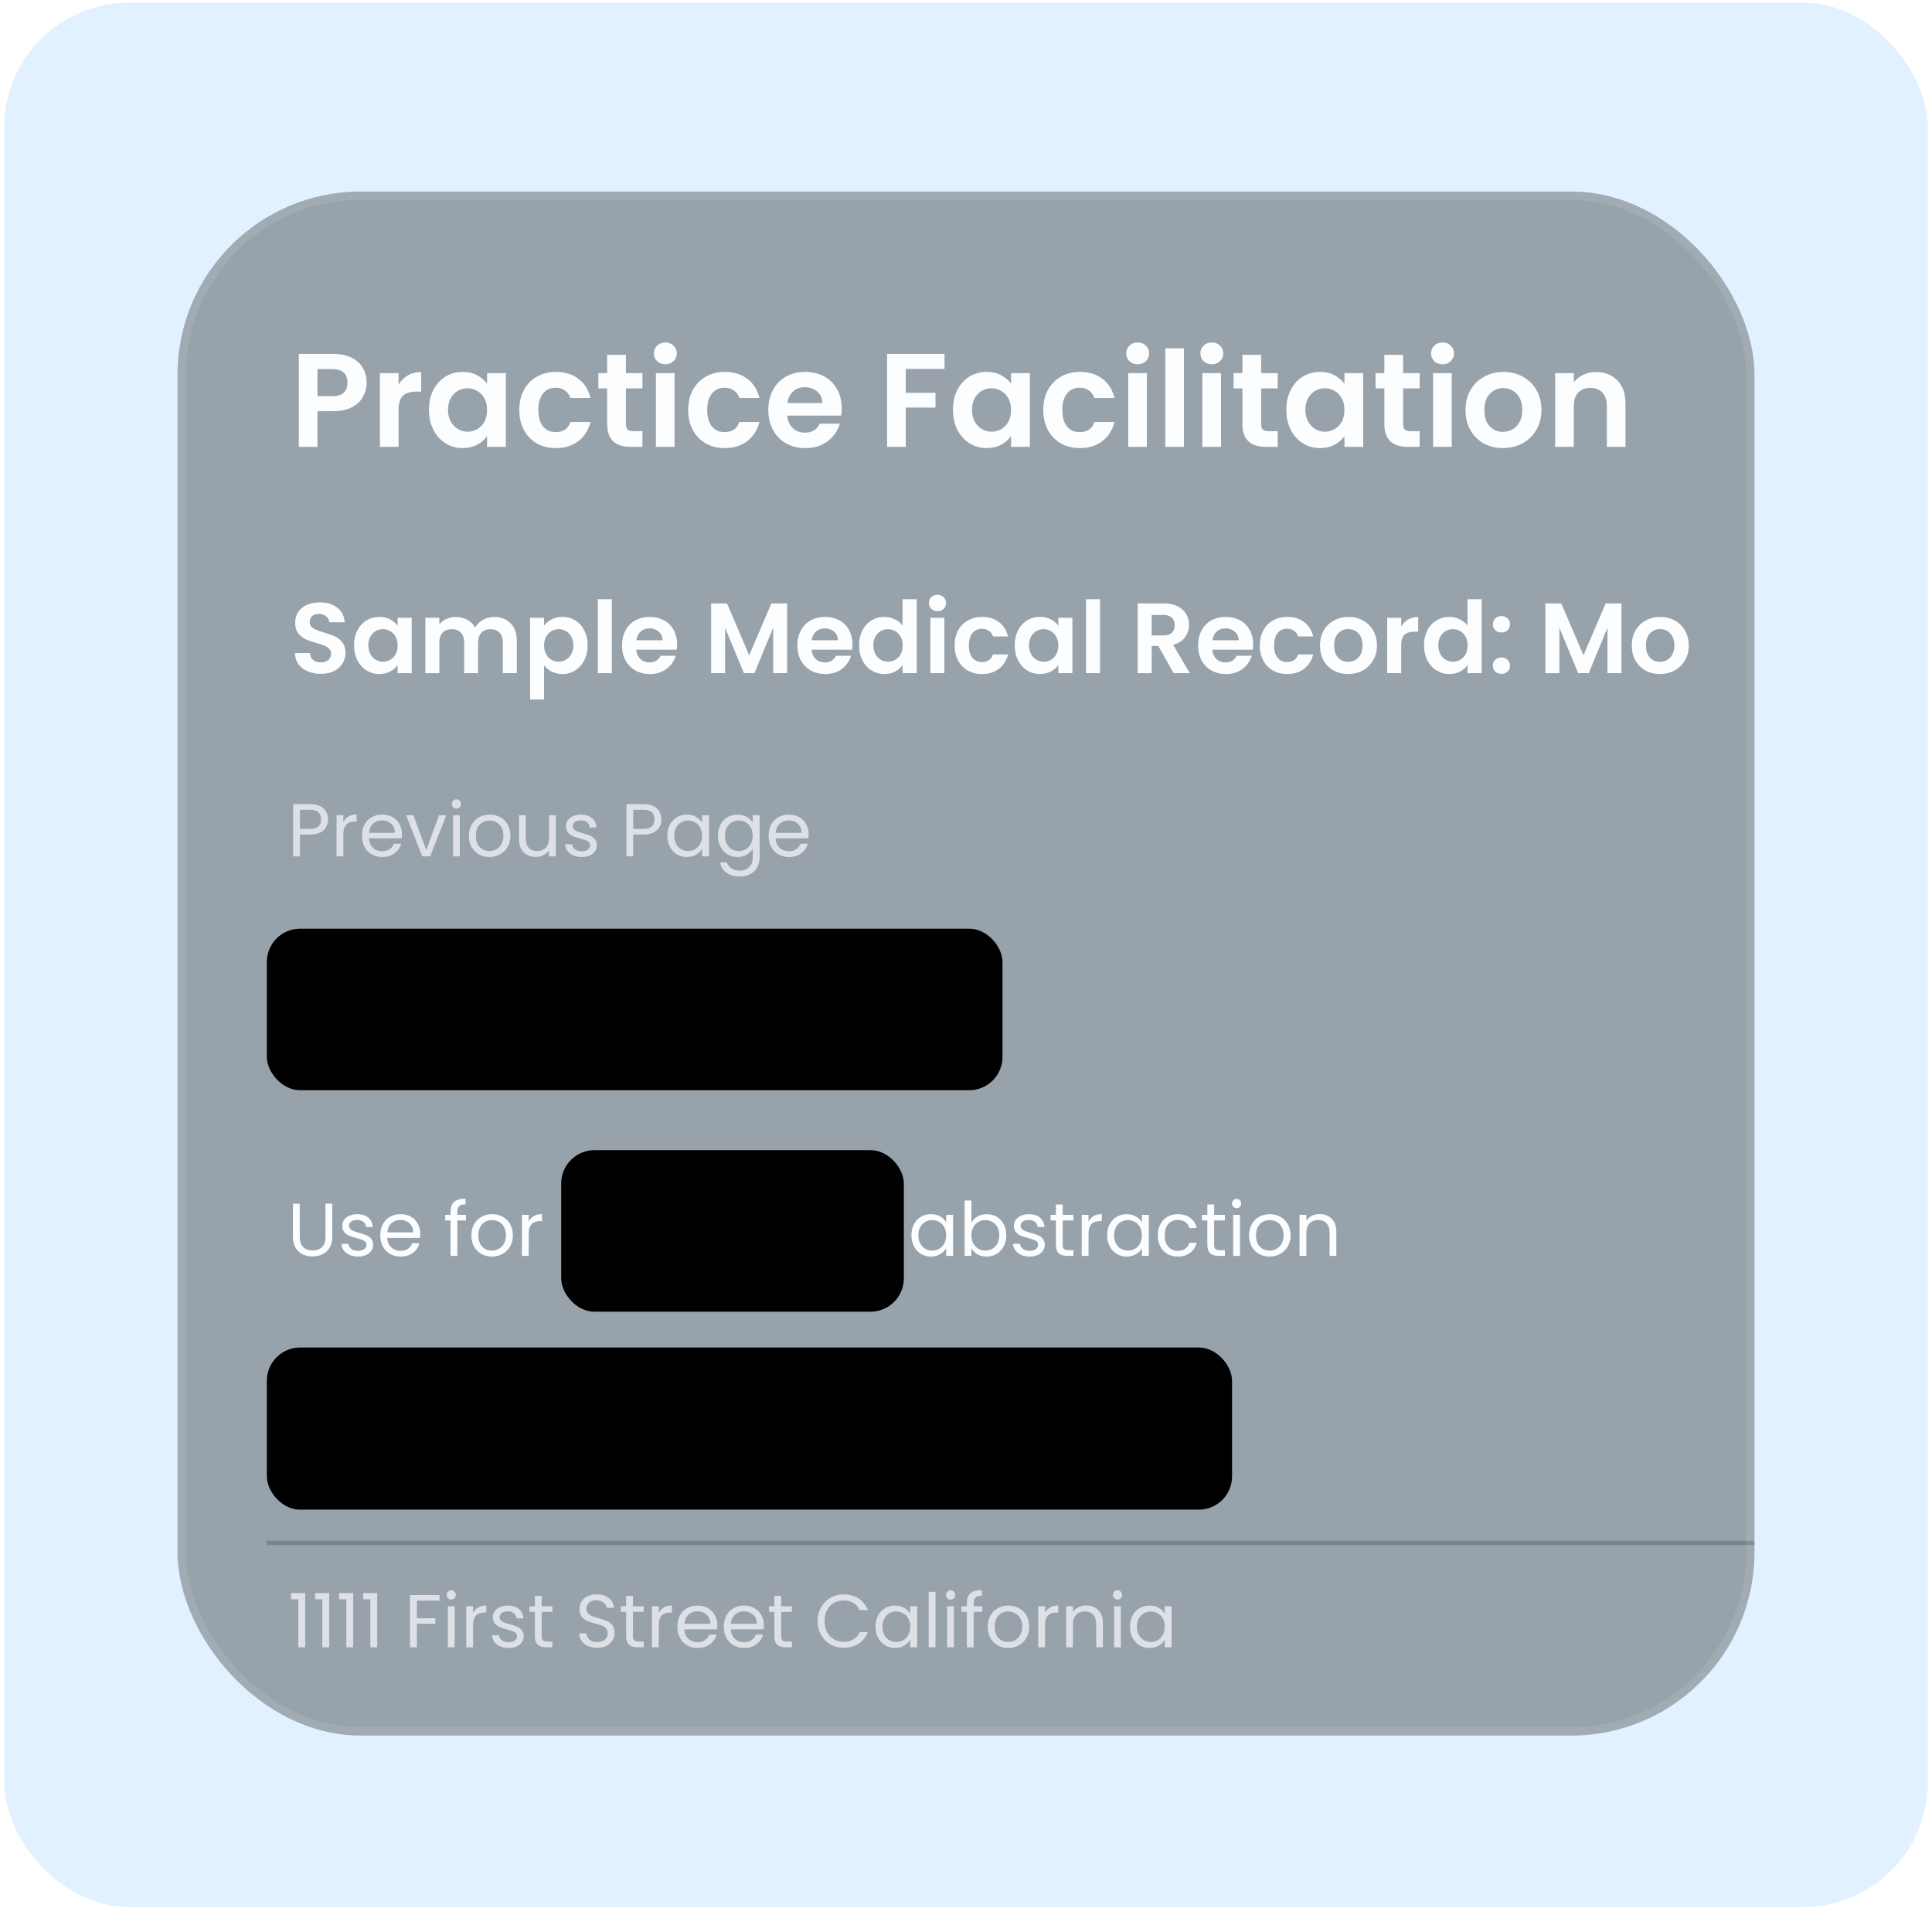 <svg width="232" height="230" viewBox="0 0 232 230" fill="none" xmlns="http://www.w3.org/2000/svg">
<g filter="url(#filter0_b_16479_1604)">
<rect x="0.5" y="0.324" width="231" height="228.682" rx="15" fill="#0389FF" fill-opacity="0.12"/>
<g filter="url(#filter1_b_16479_1604)">
<g clip-path="url(#clip0_16479_1604)">
<rect x="21.32" y="23" width="189.36" height="185.41" rx="22" fill="black" fill-opacity="0.33"/>
<path d="M44.029 45.953C44.029 46.55 43.885 47.11 43.597 47.633C43.32 48.156 42.877 48.577 42.269 48.897C41.672 49.217 40.915 49.377 39.997 49.377H38.125V53.665H35.885V42.497H39.997C40.861 42.497 41.597 42.646 42.205 42.945C42.813 43.244 43.267 43.654 43.565 44.177C43.875 44.7 44.029 45.292 44.029 45.953ZM39.901 47.569C40.52 47.569 40.979 47.43 41.277 47.153C41.576 46.865 41.725 46.465 41.725 45.953C41.725 44.865 41.117 44.321 39.901 44.321H38.125V47.569H39.901ZM47.86 46.177C48.148 45.708 48.521 45.34 48.98 45.073C49.449 44.806 49.982 44.673 50.58 44.673V47.025H49.988C49.284 47.025 48.75 47.19 48.388 47.521C48.036 47.852 47.86 48.428 47.86 49.249V53.665H45.62V44.801H47.86V46.177ZM51.512 49.201C51.512 48.305 51.688 47.51 52.04 46.817C52.403 46.124 52.888 45.59 53.496 45.217C54.115 44.844 54.803 44.657 55.56 44.657C56.222 44.657 56.798 44.79 57.288 45.057C57.79 45.324 58.19 45.66 58.488 46.065V44.801H60.744V53.665H58.488V52.369C58.2 52.785 57.8 53.132 57.288 53.409C56.787 53.676 56.206 53.809 55.544 53.809C54.798 53.809 54.115 53.617 53.496 53.233C52.888 52.849 52.403 52.31 52.04 51.617C51.688 50.913 51.512 50.108 51.512 49.201ZM58.488 49.233C58.488 48.689 58.382 48.225 58.168 47.841C57.955 47.446 57.667 47.148 57.304 46.945C56.942 46.732 56.552 46.625 56.136 46.625C55.72 46.625 55.336 46.726 54.984 46.929C54.632 47.132 54.344 47.43 54.12 47.825C53.907 48.209 53.8 48.668 53.8 49.201C53.8 49.734 53.907 50.204 54.12 50.609C54.344 51.004 54.632 51.308 54.984 51.521C55.347 51.734 55.731 51.841 56.136 51.841C56.552 51.841 56.942 51.74 57.304 51.537C57.667 51.324 57.955 51.025 58.168 50.641C58.382 50.246 58.488 49.777 58.488 49.233ZM62.356 49.233C62.356 48.316 62.543 47.516 62.916 46.833C63.289 46.14 63.807 45.606 64.468 45.233C65.129 44.849 65.887 44.657 66.74 44.657C67.839 44.657 68.746 44.934 69.46 45.489C70.186 46.033 70.671 46.801 70.916 47.793H68.5C68.372 47.409 68.153 47.11 67.844 46.897C67.546 46.673 67.172 46.561 66.724 46.561C66.084 46.561 65.578 46.796 65.204 47.265C64.831 47.724 64.644 48.38 64.644 49.233C64.644 50.076 64.831 50.732 65.204 51.201C65.578 51.66 66.084 51.889 66.724 51.889C67.631 51.889 68.223 51.484 68.5 50.673H70.916C70.671 51.633 70.186 52.396 69.46 52.961C68.735 53.526 67.828 53.809 66.74 53.809C65.887 53.809 65.129 53.622 64.468 53.249C63.807 52.865 63.289 52.332 62.916 51.649C62.543 50.956 62.356 50.15 62.356 49.233ZM75.165 46.641V50.929C75.165 51.228 75.234 51.446 75.373 51.585C75.522 51.713 75.768 51.777 76.109 51.777H77.149V53.665H75.741C73.853 53.665 72.909 52.748 72.909 50.913V46.641H71.853V44.801H72.909V42.609H75.165V44.801H77.149V46.641H75.165ZM79.896 43.745C79.502 43.745 79.171 43.622 78.904 43.377C78.648 43.121 78.52 42.806 78.52 42.433C78.52 42.06 78.648 41.75 78.904 41.505C79.171 41.249 79.502 41.121 79.896 41.121C80.291 41.121 80.616 41.249 80.872 41.505C81.139 41.75 81.272 42.06 81.272 42.433C81.272 42.806 81.139 43.121 80.872 43.377C80.616 43.622 80.291 43.745 79.896 43.745ZM81 44.801V53.665H78.76V44.801H81ZM82.637 49.233C82.637 48.316 82.824 47.516 83.197 46.833C83.571 46.14 84.088 45.606 84.749 45.233C85.411 44.849 86.168 44.657 87.021 44.657C88.12 44.657 89.027 44.934 89.741 45.489C90.467 46.033 90.952 46.801 91.197 47.793H88.781C88.653 47.409 88.435 47.11 88.125 46.897C87.827 46.673 87.453 46.561 87.005 46.561C86.365 46.561 85.859 46.796 85.485 47.265C85.112 47.724 84.925 48.38 84.925 49.233C84.925 50.076 85.112 50.732 85.485 51.201C85.859 51.66 86.365 51.889 87.005 51.889C87.912 51.889 88.504 51.484 88.781 50.673H91.197C90.952 51.633 90.467 52.396 89.741 52.961C89.016 53.526 88.109 53.809 87.021 53.809C86.168 53.809 85.411 53.622 84.749 53.249C84.088 52.865 83.571 52.332 83.197 51.649C82.824 50.956 82.637 50.15 82.637 49.233ZM101.078 49.041C101.078 49.361 101.057 49.649 101.014 49.905H94.534C94.588 50.545 94.812 51.046 95.206 51.409C95.601 51.772 96.086 51.953 96.662 51.953C97.494 51.953 98.086 51.596 98.438 50.881H100.854C100.598 51.734 100.108 52.438 99.382 52.993C98.657 53.537 97.766 53.809 96.71 53.809C95.857 53.809 95.089 53.622 94.406 53.249C93.734 52.865 93.206 52.326 92.822 51.633C92.449 50.94 92.262 50.14 92.262 49.233C92.262 48.316 92.449 47.51 92.822 46.817C93.196 46.124 93.718 45.59 94.39 45.217C95.062 44.844 95.836 44.657 96.71 44.657C97.553 44.657 98.305 44.838 98.966 45.201C99.638 45.564 100.156 46.081 100.518 46.753C100.892 47.414 101.078 48.177 101.078 49.041ZM98.758 48.401C98.748 47.825 98.54 47.366 98.134 47.025C97.729 46.673 97.233 46.497 96.646 46.497C96.092 46.497 95.622 46.668 95.238 47.009C94.865 47.34 94.636 47.804 94.55 48.401H98.758ZM113.422 42.497V44.305H108.766V47.169H112.334V48.945H108.766V53.665H106.526V42.497H113.422ZM114.434 49.201C114.434 48.305 114.61 47.51 114.962 46.817C115.325 46.124 115.81 45.59 116.418 45.217C117.037 44.844 117.725 44.657 118.482 44.657C119.144 44.657 119.72 44.79 120.21 45.057C120.712 45.324 121.112 45.66 121.41 46.065V44.801H123.666V53.665H121.41V52.369C121.122 52.785 120.722 53.132 120.21 53.409C119.709 53.676 119.128 53.809 118.466 53.809C117.72 53.809 117.037 53.617 116.418 53.233C115.81 52.849 115.325 52.31 114.962 51.617C114.61 50.913 114.434 50.108 114.434 49.201ZM121.41 49.233C121.41 48.689 121.304 48.225 121.09 47.841C120.877 47.446 120.589 47.148 120.226 46.945C119.864 46.732 119.474 46.625 119.058 46.625C118.642 46.625 118.258 46.726 117.906 46.929C117.554 47.132 117.266 47.43 117.042 47.825C116.829 48.209 116.722 48.668 116.722 49.201C116.722 49.734 116.829 50.204 117.042 50.609C117.266 51.004 117.554 51.308 117.906 51.521C118.269 51.734 118.653 51.841 119.058 51.841C119.474 51.841 119.864 51.74 120.226 51.537C120.589 51.324 120.877 51.025 121.09 50.641C121.304 50.246 121.41 49.777 121.41 49.233ZM125.278 49.233C125.278 48.316 125.465 47.516 125.838 46.833C126.211 46.14 126.729 45.606 127.39 45.233C128.051 44.849 128.809 44.657 129.662 44.657C130.761 44.657 131.667 44.934 132.382 45.489C133.107 46.033 133.593 46.801 133.838 47.793H131.422C131.294 47.409 131.075 47.11 130.766 46.897C130.467 46.673 130.094 46.561 129.646 46.561C129.006 46.561 128.499 46.796 128.126 47.265C127.753 47.724 127.566 48.38 127.566 49.233C127.566 50.076 127.753 50.732 128.126 51.201C128.499 51.66 129.006 51.889 129.646 51.889C130.553 51.889 131.145 51.484 131.422 50.673H133.838C133.593 51.633 133.107 52.396 132.382 52.961C131.657 53.526 130.75 53.809 129.662 53.809C128.809 53.809 128.051 53.622 127.39 53.249C126.729 52.865 126.211 52.332 125.838 51.649C125.465 50.956 125.278 50.15 125.278 49.233ZM136.615 43.745C136.22 43.745 135.89 43.622 135.623 43.377C135.367 43.121 135.239 42.806 135.239 42.433C135.239 42.06 135.367 41.75 135.623 41.505C135.89 41.249 136.22 41.121 136.615 41.121C137.01 41.121 137.335 41.249 137.591 41.505C137.858 41.75 137.991 42.06 137.991 42.433C137.991 42.806 137.858 43.121 137.591 43.377C137.335 43.622 137.01 43.745 136.615 43.745ZM137.719 44.801V53.665H135.479V44.801H137.719ZM142.172 41.825V53.665H139.932V41.825H142.172ZM145.521 43.745C145.127 43.745 144.796 43.622 144.529 43.377C144.273 43.121 144.145 42.806 144.145 42.433C144.145 42.06 144.273 41.75 144.529 41.505C144.796 41.249 145.127 41.121 145.521 41.121C145.916 41.121 146.241 41.249 146.497 41.505C146.764 41.75 146.897 42.06 146.897 42.433C146.897 42.806 146.764 43.121 146.497 43.377C146.241 43.622 145.916 43.745 145.521 43.745ZM146.625 44.801V53.665H144.385V44.801H146.625ZM151.446 46.641V50.929C151.446 51.228 151.516 51.446 151.654 51.585C151.804 51.713 152.049 51.777 152.39 51.777H153.43V53.665H152.022C150.134 53.665 149.19 52.748 149.19 50.913V46.641H148.134V44.801H149.19V42.609H151.446V44.801H153.43V46.641H151.446ZM154.465 49.201C154.465 48.305 154.641 47.51 154.993 46.817C155.356 46.124 155.842 45.59 156.45 45.217C157.068 44.844 157.756 44.657 158.514 44.657C159.175 44.657 159.751 44.79 160.242 45.057C160.743 45.324 161.143 45.66 161.442 46.065V44.801H163.698V53.665H161.442V52.369C161.154 52.785 160.754 53.132 160.242 53.409C159.74 53.676 159.159 53.809 158.498 53.809C157.751 53.809 157.068 53.617 156.45 53.233C155.842 52.849 155.356 52.31 154.993 51.617C154.641 50.913 154.465 50.108 154.465 49.201ZM161.442 49.233C161.442 48.689 161.335 48.225 161.122 47.841C160.908 47.446 160.62 47.148 160.258 46.945C159.895 46.732 159.506 46.625 159.09 46.625C158.674 46.625 158.29 46.726 157.938 46.929C157.586 47.132 157.298 47.43 157.074 47.825C156.86 48.209 156.754 48.668 156.754 49.201C156.754 49.734 156.86 50.204 157.074 50.609C157.298 51.004 157.586 51.308 157.938 51.521C158.3 51.734 158.684 51.841 159.09 51.841C159.506 51.841 159.895 51.74 160.258 51.537C160.62 51.324 160.908 51.025 161.122 50.641C161.335 50.246 161.442 49.777 161.442 49.233ZM168.493 46.641V50.929C168.493 51.228 168.563 51.446 168.701 51.585C168.851 51.713 169.096 51.777 169.437 51.777H170.477V53.665H169.069C167.181 53.665 166.237 52.748 166.237 50.913V46.641H165.181V44.801H166.237V42.609H168.493V44.801H170.477V46.641H168.493ZM173.224 43.745C172.83 43.745 172.499 43.622 172.232 43.377C171.976 43.121 171.848 42.806 171.848 42.433C171.848 42.06 171.976 41.75 172.232 41.505C172.499 41.249 172.83 41.121 173.224 41.121C173.619 41.121 173.944 41.249 174.2 41.505C174.467 41.75 174.6 42.06 174.6 42.433C174.6 42.806 174.467 43.121 174.2 43.377C173.944 43.622 173.619 43.745 173.224 43.745ZM174.328 44.801V53.665H172.088V44.801H174.328ZM180.478 53.809C179.624 53.809 178.856 53.622 178.174 53.249C177.491 52.865 176.952 52.326 176.558 51.633C176.174 50.94 175.982 50.14 175.982 49.233C175.982 48.326 176.179 47.526 176.574 46.833C176.979 46.14 177.528 45.606 178.222 45.233C178.915 44.849 179.688 44.657 180.542 44.657C181.395 44.657 182.168 44.849 182.862 45.233C183.555 45.606 184.099 46.14 184.494 46.833C184.899 47.526 185.102 48.326 185.102 49.233C185.102 50.14 184.894 50.94 184.477 51.633C184.072 52.326 183.518 52.865 182.814 53.249C182.12 53.622 181.342 53.809 180.478 53.809ZM180.478 51.857C180.883 51.857 181.262 51.761 181.614 51.569C181.976 51.366 182.264 51.068 182.478 50.673C182.691 50.278 182.798 49.798 182.798 49.233C182.798 48.39 182.574 47.745 182.126 47.297C181.688 46.838 181.15 46.609 180.51 46.609C179.87 46.609 179.331 46.838 178.894 47.297C178.467 47.745 178.254 48.39 178.254 49.233C178.254 50.076 178.462 50.726 178.878 51.185C179.304 51.633 179.838 51.857 180.478 51.857ZM191.657 44.673C192.713 44.673 193.566 45.009 194.217 45.681C194.867 46.342 195.193 47.27 195.193 48.465V53.665H192.953V48.769C192.953 48.065 192.777 47.526 192.425 47.153C192.073 46.769 191.593 46.577 190.985 46.577C190.366 46.577 189.875 46.769 189.513 47.153C189.161 47.526 188.985 48.065 188.985 48.769V53.665H186.745V44.801H188.985V45.905C189.283 45.521 189.662 45.222 190.121 45.009C190.59 44.785 191.102 44.673 191.657 44.673Z" fill="#FBFDFF"/>
<path d="M38.527 80.916C37.943 80.916 37.415 80.816 36.943 80.616C36.479 80.416 36.111 80.128 35.839 79.752C35.567 79.376 35.427 78.932 35.419 78.42H37.219C37.243 78.764 37.363 79.036 37.579 79.236C37.803 79.436 38.107 79.536 38.491 79.536C38.883 79.536 39.191 79.444 39.415 79.26C39.639 79.068 39.751 78.82 39.751 78.516C39.751 78.268 39.675 78.064 39.523 77.904C39.371 77.744 39.179 77.62 38.947 77.532C38.723 77.436 38.411 77.332 38.011 77.22C37.467 77.06 37.023 76.904 36.679 76.752C36.343 76.592 36.051 76.356 35.803 76.044C35.563 75.724 35.443 75.3 35.443 74.772C35.443 74.276 35.567 73.844 35.815 73.476C36.063 73.108 36.411 72.828 36.859 72.636C37.307 72.436 37.819 72.336 38.395 72.336C39.259 72.336 39.959 72.548 40.495 72.972C41.039 73.388 41.339 73.972 41.395 74.724H39.547C39.531 74.436 39.407 74.2 39.175 74.016C38.951 73.824 38.651 73.728 38.275 73.728C37.947 73.728 37.683 73.812 37.483 73.98C37.291 74.148 37.195 74.392 37.195 74.712C37.195 74.936 37.267 75.124 37.411 75.276C37.563 75.42 37.747 75.54 37.963 75.636C38.187 75.724 38.499 75.828 38.899 75.948C39.443 76.108 39.887 76.268 40.231 76.428C40.575 76.588 40.871 76.828 41.119 77.148C41.367 77.468 41.491 77.888 41.491 78.408C41.491 78.856 41.375 79.272 41.143 79.656C40.911 80.04 40.571 80.348 40.123 80.58C39.675 80.804 39.143 80.916 38.527 80.916ZM42.515 77.484C42.515 76.812 42.647 76.216 42.911 75.696C43.183 75.176 43.547 74.776 44.003 74.496C44.467 74.216 44.983 74.076 45.551 74.076C46.047 74.076 46.479 74.176 46.847 74.376C47.223 74.576 47.523 74.828 47.747 75.132V74.184H49.439V80.832H47.747V79.86C47.531 80.172 47.231 80.432 46.847 80.64C46.471 80.84 46.035 80.94 45.539 80.94C44.979 80.94 44.467 80.796 44.003 80.508C43.547 80.22 43.183 79.816 42.911 79.296C42.647 78.768 42.515 78.164 42.515 77.484ZM47.747 77.508C47.747 77.1 47.667 76.752 47.507 76.464C47.347 76.168 47.131 75.944 46.859 75.792C46.587 75.632 46.295 75.552 45.983 75.552C45.671 75.552 45.383 75.628 45.119 75.78C44.855 75.932 44.639 76.156 44.471 76.452C44.311 76.74 44.231 77.084 44.231 77.484C44.231 77.884 44.311 78.236 44.471 78.54C44.639 78.836 44.855 79.064 45.119 79.224C45.391 79.384 45.679 79.464 45.983 79.464C46.295 79.464 46.587 79.388 46.859 79.236C47.131 79.076 47.347 78.852 47.507 78.564C47.667 78.268 47.747 77.916 47.747 77.508ZM59.336 74.088C60.152 74.088 60.808 74.34 61.304 74.844C61.808 75.34 62.06 76.036 62.06 76.932V80.832H60.38V77.16C60.38 76.64 60.248 76.244 59.984 75.972C59.72 75.692 59.36 75.552 58.904 75.552C58.448 75.552 58.084 75.692 57.812 75.972C57.548 76.244 57.416 76.64 57.416 77.16V80.832H55.736V77.16C55.736 76.64 55.604 76.244 55.34 75.972C55.076 75.692 54.716 75.552 54.26 75.552C53.796 75.552 53.428 75.692 53.156 75.972C52.892 76.244 52.76 76.64 52.76 77.16V80.832H51.08V74.184H52.76V74.988C52.976 74.708 53.252 74.488 53.588 74.328C53.932 74.168 54.308 74.088 54.716 74.088C55.236 74.088 55.7 74.2 56.108 74.424C56.516 74.64 56.832 74.952 57.056 75.36C57.272 74.976 57.584 74.668 57.992 74.436C58.408 74.204 58.856 74.088 59.336 74.088ZM65.334 75.144C65.55 74.84 65.846 74.588 66.222 74.388C66.606 74.18 67.042 74.076 67.53 74.076C68.098 74.076 68.61 74.216 69.066 74.496C69.53 74.776 69.894 75.176 70.158 75.696C70.43 76.208 70.566 76.804 70.566 77.484C70.566 78.164 70.43 78.768 70.158 79.296C69.894 79.816 69.53 80.22 69.066 80.508C68.61 80.796 68.098 80.94 67.53 80.94C67.042 80.94 66.61 80.84 66.234 80.64C65.866 80.44 65.566 80.188 65.334 79.884V84H63.654V74.184H65.334V75.144ZM68.85 77.484C68.85 77.084 68.766 76.74 68.598 76.452C68.438 76.156 68.222 75.932 67.95 75.78C67.686 75.628 67.398 75.552 67.086 75.552C66.782 75.552 66.494 75.632 66.222 75.792C65.958 75.944 65.742 76.168 65.574 76.464C65.414 76.76 65.334 77.108 65.334 77.508C65.334 77.908 65.414 78.256 65.574 78.552C65.742 78.848 65.958 79.076 66.222 79.236C66.494 79.388 66.782 79.464 67.086 79.464C67.398 79.464 67.686 79.384 67.95 79.224C68.222 79.064 68.438 78.836 68.598 78.54C68.766 78.244 68.85 77.892 68.85 77.484ZM73.467 71.952V80.832H71.787V71.952H73.467ZM81.307 77.364C81.307 77.604 81.291 77.82 81.259 78.012H76.399C76.439 78.492 76.607 78.868 76.903 79.14C77.199 79.412 77.563 79.548 77.995 79.548C78.619 79.548 79.063 79.28 79.327 78.744H81.139C80.947 79.384 80.579 79.912 80.035 80.328C79.491 80.736 78.823 80.94 78.031 80.94C77.391 80.94 76.815 80.8 76.303 80.52C75.799 80.232 75.403 79.828 75.115 79.308C74.835 78.788 74.695 78.188 74.695 77.508C74.695 76.82 74.835 76.216 75.115 75.696C75.395 75.176 75.787 74.776 76.291 74.496C76.795 74.216 77.375 74.076 78.031 74.076C78.663 74.076 79.227 74.212 79.723 74.484C80.227 74.756 80.615 75.144 80.887 75.648C81.167 76.144 81.307 76.716 81.307 77.364ZM79.567 76.884C79.559 76.452 79.403 76.108 79.099 75.852C78.795 75.588 78.423 75.456 77.983 75.456C77.567 75.456 77.215 75.584 76.927 75.84C76.647 76.088 76.475 76.436 76.411 76.884H79.567ZM94.525 72.456V80.832H92.844V75.384L90.6 80.832H89.329L87.073 75.384V80.832H85.392V72.456H87.3L89.965 78.684L92.629 72.456H94.525ZM102.365 77.364C102.365 77.604 102.349 77.82 102.317 78.012H97.457C97.497 78.492 97.665 78.868 97.961 79.14C98.257 79.412 98.621 79.548 99.053 79.548C99.677 79.548 100.121 79.28 100.385 78.744H102.197C102.005 79.384 101.637 79.912 101.093 80.328C100.549 80.736 99.881 80.94 99.089 80.94C98.449 80.94 97.873 80.8 97.361 80.52C96.857 80.232 96.461 79.828 96.173 79.308C95.893 78.788 95.753 78.188 95.753 77.508C95.753 76.82 95.893 76.216 96.173 75.696C96.453 75.176 96.845 74.776 97.349 74.496C97.853 74.216 98.433 74.076 99.089 74.076C99.721 74.076 100.285 74.212 100.781 74.484C101.285 74.756 101.673 75.144 101.945 75.648C102.225 76.144 102.365 76.716 102.365 77.364ZM100.625 76.884C100.617 76.452 100.461 76.108 100.157 75.852C99.853 75.588 99.481 75.456 99.041 75.456C98.625 75.456 98.273 75.584 97.985 75.84C97.705 76.088 97.533 76.436 97.469 76.884H100.625ZM103.16 77.484C103.16 76.812 103.292 76.216 103.556 75.696C103.828 75.176 104.196 74.776 104.66 74.496C105.124 74.216 105.64 74.076 106.208 74.076C106.64 74.076 107.052 74.172 107.444 74.364C107.836 74.548 108.148 74.796 108.38 75.108V71.952H110.084V80.832H108.38V79.848C108.172 80.176 107.88 80.44 107.504 80.64C107.128 80.84 106.692 80.94 106.196 80.94C105.636 80.94 105.124 80.796 104.66 80.508C104.196 80.22 103.828 79.816 103.556 79.296C103.292 78.768 103.16 78.164 103.16 77.484ZM108.392 77.508C108.392 77.1 108.312 76.752 108.152 76.464C107.992 76.168 107.776 75.944 107.504 75.792C107.232 75.632 106.94 75.552 106.628 75.552C106.316 75.552 106.028 75.628 105.764 75.78C105.5 75.932 105.284 76.156 105.116 76.452C104.956 76.74 104.876 77.084 104.876 77.484C104.876 77.884 104.956 78.236 105.116 78.54C105.284 78.836 105.5 79.064 105.764 79.224C106.036 79.384 106.324 79.464 106.628 79.464C106.94 79.464 107.232 79.388 107.504 79.236C107.776 79.076 107.992 78.852 108.152 78.564C108.312 78.268 108.392 77.916 108.392 77.508ZM112.576 73.392C112.28 73.392 112.032 73.3 111.832 73.116C111.64 72.924 111.544 72.688 111.544 72.408C111.544 72.128 111.64 71.896 111.832 71.712C112.032 71.52 112.28 71.424 112.576 71.424C112.872 71.424 113.116 71.52 113.308 71.712C113.508 71.896 113.608 72.128 113.608 72.408C113.608 72.688 113.508 72.924 113.308 73.116C113.116 73.3 112.872 73.392 112.576 73.392ZM113.404 74.184V80.832H111.724V74.184H113.404ZM114.632 77.508C114.632 76.82 114.772 76.22 115.052 75.708C115.332 75.188 115.72 74.788 116.216 74.508C116.712 74.22 117.28 74.076 117.92 74.076C118.744 74.076 119.424 74.284 119.96 74.7C120.504 75.108 120.868 75.684 121.052 76.428H119.24C119.144 76.14 118.98 75.916 118.748 75.756C118.524 75.588 118.244 75.504 117.908 75.504C117.428 75.504 117.048 75.68 116.768 76.032C116.488 76.376 116.348 76.868 116.348 77.508C116.348 78.14 116.488 78.632 116.768 78.984C117.048 79.328 117.428 79.5 117.908 79.5C118.588 79.5 119.032 79.196 119.24 78.588H121.052C120.868 79.308 120.504 79.88 119.96 80.304C119.416 80.728 118.736 80.94 117.92 80.94C117.28 80.94 116.712 80.8 116.216 80.52C115.72 80.232 115.332 79.832 115.052 79.32C114.772 78.8 114.632 78.196 114.632 77.508ZM121.851 77.484C121.851 76.812 121.983 76.216 122.247 75.696C122.519 75.176 122.883 74.776 123.339 74.496C123.803 74.216 124.319 74.076 124.887 74.076C125.383 74.076 125.815 74.176 126.183 74.376C126.559 74.576 126.859 74.828 127.083 75.132V74.184H128.775V80.832H127.083V79.86C126.867 80.172 126.567 80.432 126.183 80.64C125.807 80.84 125.371 80.94 124.875 80.94C124.315 80.94 123.803 80.796 123.339 80.508C122.883 80.22 122.519 79.816 122.247 79.296C121.983 78.768 121.851 78.164 121.851 77.484ZM127.083 77.508C127.083 77.1 127.003 76.752 126.843 76.464C126.683 76.168 126.467 75.944 126.195 75.792C125.923 75.632 125.631 75.552 125.319 75.552C125.007 75.552 124.719 75.628 124.455 75.78C124.191 75.932 123.975 76.156 123.807 76.452C123.647 76.74 123.567 77.084 123.567 77.484C123.567 77.884 123.647 78.236 123.807 78.54C123.975 78.836 124.191 79.064 124.455 79.224C124.727 79.384 125.015 79.464 125.319 79.464C125.631 79.464 125.923 79.388 126.195 79.236C126.467 79.076 126.683 78.852 126.843 78.564C127.003 78.268 127.083 77.916 127.083 77.508ZM132.096 71.952V80.832H130.416V71.952H132.096ZM140.935 80.832L139.087 77.568H138.295V80.832H136.615V72.456H139.759C140.407 72.456 140.959 72.572 141.415 72.804C141.871 73.028 142.211 73.336 142.435 73.728C142.667 74.112 142.783 74.544 142.783 75.024C142.783 75.576 142.623 76.076 142.303 76.524C141.983 76.964 141.507 77.268 140.875 77.436L142.879 80.832H140.935ZM138.295 76.308H139.699C140.155 76.308 140.495 76.2 140.719 75.984C140.943 75.76 141.055 75.452 141.055 75.06C141.055 74.676 140.943 74.38 140.719 74.172C140.495 73.956 140.155 73.848 139.699 73.848H138.295V76.308ZM150.483 77.364C150.483 77.604 150.467 77.82 150.435 78.012H145.575C145.615 78.492 145.783 78.868 146.079 79.14C146.375 79.412 146.739 79.548 147.171 79.548C147.795 79.548 148.239 79.28 148.503 78.744H150.315C150.123 79.384 149.755 79.912 149.211 80.328C148.667 80.736 147.999 80.94 147.207 80.94C146.567 80.94 145.991 80.8 145.479 80.52C144.975 80.232 144.579 79.828 144.291 79.308C144.011 78.788 143.871 78.188 143.871 77.508C143.871 76.82 144.011 76.216 144.291 75.696C144.571 75.176 144.963 74.776 145.467 74.496C145.971 74.216 146.551 74.076 147.207 74.076C147.839 74.076 148.403 74.212 148.899 74.484C149.403 74.756 149.791 75.144 150.063 75.648C150.343 76.144 150.483 76.716 150.483 77.364ZM148.743 76.884C148.735 76.452 148.579 76.108 148.275 75.852C147.971 75.588 147.599 75.456 147.159 75.456C146.743 75.456 146.391 75.584 146.103 75.84C145.823 76.088 145.651 76.436 145.587 76.884H148.743ZM151.277 77.508C151.277 76.82 151.417 76.22 151.697 75.708C151.977 75.188 152.365 74.788 152.861 74.508C153.357 74.22 153.925 74.076 154.565 74.076C155.389 74.076 156.069 74.284 156.605 74.7C157.149 75.108 157.513 75.684 157.697 76.428H155.885C155.789 76.14 155.625 75.916 155.393 75.756C155.169 75.588 154.889 75.504 154.553 75.504C154.073 75.504 153.693 75.68 153.413 76.032C153.133 76.376 152.993 76.868 152.993 77.508C152.993 78.14 153.133 78.632 153.413 78.984C153.693 79.328 154.073 79.5 154.553 79.5C155.233 79.5 155.677 79.196 155.885 78.588H157.697C157.513 79.308 157.149 79.88 156.605 80.304C156.061 80.728 155.381 80.94 154.565 80.94C153.925 80.94 153.357 80.8 152.861 80.52C152.365 80.232 151.977 79.832 151.697 79.32C151.417 78.8 151.277 78.196 151.277 77.508ZM161.88 80.94C161.24 80.94 160.664 80.8 160.152 80.52C159.64 80.232 159.236 79.828 158.94 79.308C158.652 78.788 158.508 78.188 158.508 77.508C158.508 76.828 158.656 76.228 158.952 75.708C159.256 75.188 159.668 74.788 160.188 74.508C160.708 74.22 161.288 74.076 161.928 74.076C162.568 74.076 163.148 74.22 163.668 74.508C164.188 74.788 164.596 75.188 164.892 75.708C165.196 76.228 165.348 76.828 165.348 77.508C165.348 78.188 165.192 78.788 164.88 79.308C164.576 79.828 164.16 80.232 163.632 80.52C163.112 80.8 162.528 80.94 161.88 80.94ZM161.88 79.476C162.184 79.476 162.468 79.404 162.732 79.26C163.004 79.108 163.22 78.884 163.38 78.588C163.54 78.292 163.62 77.932 163.62 77.508C163.62 76.876 163.452 76.392 163.116 76.056C162.788 75.712 162.384 75.54 161.904 75.54C161.424 75.54 161.02 75.712 160.692 76.056C160.372 76.392 160.212 76.876 160.212 77.508C160.212 78.14 160.368 78.628 160.68 78.972C161 79.308 161.4 79.476 161.88 79.476ZM168.26 75.216C168.476 74.864 168.756 74.588 169.1 74.388C169.452 74.188 169.852 74.088 170.3 74.088V75.852H169.856C169.328 75.852 168.928 75.976 168.656 76.224C168.392 76.472 168.26 76.904 168.26 77.52V80.832H166.58V74.184H168.26V75.216ZM171 77.484C171 76.812 171.132 76.216 171.396 75.696C171.668 75.176 172.036 74.776 172.5 74.496C172.964 74.216 173.48 74.076 174.048 74.076C174.48 74.076 174.892 74.172 175.284 74.364C175.676 74.548 175.988 74.796 176.22 75.108V71.952H177.924V80.832H176.22V79.848C176.012 80.176 175.72 80.44 175.344 80.64C174.968 80.84 174.532 80.94 174.036 80.94C173.476 80.94 172.964 80.796 172.5 80.508C172.036 80.22 171.668 79.816 171.396 79.296C171.132 78.768 171 78.164 171 77.484ZM176.232 77.508C176.232 77.1 176.152 76.752 175.992 76.464C175.832 76.168 175.616 75.944 175.344 75.792C175.072 75.632 174.78 75.552 174.468 75.552C174.156 75.552 173.868 75.628 173.604 75.78C173.34 75.932 173.124 76.156 172.956 76.452C172.796 76.74 172.716 77.084 172.716 77.484C172.716 77.884 172.796 78.236 172.956 78.54C173.124 78.836 173.34 79.064 173.604 79.224C173.876 79.384 174.164 79.464 174.468 79.464C174.78 79.464 175.072 79.388 175.344 79.236C175.616 79.076 175.832 78.852 175.992 78.564C176.152 78.268 176.232 77.916 176.232 77.508ZM180.308 80.916C180.004 80.916 179.752 80.824 179.552 80.64C179.36 80.448 179.264 80.212 179.264 79.932C179.264 79.652 179.36 79.42 179.552 79.236C179.752 79.044 180.004 78.948 180.308 78.948C180.604 78.948 180.848 79.044 181.04 79.236C181.232 79.42 181.328 79.652 181.328 79.932C181.328 80.212 181.232 80.448 181.04 80.64C180.848 80.824 180.604 80.916 180.308 80.916ZM180.308 75.948C180.004 75.948 179.752 75.856 179.552 75.672C179.36 75.48 179.264 75.244 179.264 74.964C179.264 74.684 179.36 74.452 179.552 74.268C179.752 74.076 180.004 73.98 180.308 73.98C180.604 73.98 180.848 74.076 181.04 74.268C181.232 74.452 181.328 74.684 181.328 74.964C181.328 75.244 181.232 75.48 181.04 75.672C180.848 75.856 180.604 75.948 180.308 75.948ZM194.708 72.456V80.832H193.028V75.384L190.784 80.832H189.512L187.256 75.384V80.832H185.576V72.456H187.484L190.148 78.684L192.812 72.456H194.708ZM199.321 80.94C198.681 80.94 198.105 80.8 197.593 80.52C197.081 80.232 196.677 79.828 196.381 79.308C196.093 78.788 195.949 78.188 195.949 77.508C195.949 76.828 196.097 76.228 196.393 75.708C196.697 75.188 197.109 74.788 197.629 74.508C198.149 74.22 198.729 74.076 199.369 74.076C200.009 74.076 200.589 74.22 201.109 74.508C201.629 74.788 202.037 75.188 202.333 75.708C202.637 76.228 202.789 76.828 202.789 77.508C202.789 78.188 202.633 78.788 202.321 79.308C202.017 79.828 201.601 80.232 201.073 80.52C200.553 80.8 199.969 80.94 199.321 80.94ZM199.321 79.476C199.625 79.476 199.909 79.404 200.173 79.26C200.445 79.108 200.661 78.884 200.821 78.588C200.981 78.292 201.061 77.932 201.061 77.508C201.061 76.876 200.893 76.392 200.557 76.056C200.229 75.712 199.825 75.54 199.345 75.54C198.865 75.54 198.461 75.712 198.133 76.056C197.813 76.392 197.653 76.876 197.653 77.508C197.653 78.14 197.809 78.628 198.121 78.972C198.441 79.308 198.841 79.476 199.321 79.476Z" fill="#FBFDFF"/>
<path opacity="0.7" d="M39.396 98.395C39.396 98.917 39.216 99.352 38.856 99.7C38.502 100.042 37.959 100.213 37.227 100.213H36.021V102.832H35.202V96.559H37.227C37.935 96.559 38.472 96.73 38.838 97.072C39.21 97.414 39.396 97.855 39.396 98.395ZM37.227 99.538C37.683 99.538 38.019 99.439 38.235 99.241C38.451 99.043 38.559 98.761 38.559 98.395C38.559 97.621 38.115 97.234 37.227 97.234H36.021V99.538H37.227ZM41.233 98.701C41.377 98.419 41.581 98.2 41.845 98.044C42.115 97.888 42.442 97.81 42.826 97.81V98.656H42.61C41.692 98.656 41.233 99.154 41.233 100.15V102.832H40.414V97.9H41.233V98.701ZM48.271 100.177C48.271 100.333 48.262 100.498 48.244 100.672H44.302C44.332 101.158 44.497 101.539 44.797 101.815C45.103 102.085 45.472 102.22 45.904 102.22C46.258 102.22 46.552 102.139 46.786 101.977C47.026 101.809 47.194 101.587 47.29 101.311H48.172C48.04 101.785 47.776 102.172 47.38 102.472C46.984 102.766 46.492 102.913 45.904 102.913C45.436 102.913 45.016 102.808 44.644 102.598C44.278 102.388 43.99 102.091 43.78 101.707C43.57 101.317 43.465 100.867 43.465 100.357C43.465 99.847 43.567 99.4 43.771 99.016C43.975 98.632 44.26 98.338 44.626 98.134C44.998 97.924 45.424 97.819 45.904 97.819C46.372 97.819 46.786 97.921 47.146 98.125C47.506 98.329 47.782 98.611 47.974 98.971C48.172 99.325 48.271 99.727 48.271 100.177ZM47.425 100.006C47.425 99.694 47.356 99.427 47.218 99.205C47.08 98.977 46.891 98.806 46.651 98.692C46.417 98.572 46.156 98.512 45.868 98.512C45.454 98.512 45.1 98.644 44.806 98.908C44.518 99.172 44.353 99.538 44.311 100.006H47.425ZM51.188 102.076L52.718 97.9H53.591L51.656 102.832H50.702L48.767 97.9H49.649L51.188 102.076ZM54.82 97.099C54.664 97.099 54.532 97.045 54.424 96.937C54.316 96.829 54.262 96.697 54.262 96.541C54.262 96.385 54.316 96.253 54.424 96.145C54.532 96.037 54.664 95.983 54.82 95.983C54.97 95.983 55.096 96.037 55.198 96.145C55.306 96.253 55.36 96.385 55.36 96.541C55.36 96.697 55.306 96.829 55.198 96.937C55.096 97.045 54.97 97.099 54.82 97.099ZM55.216 97.9V102.832H54.397V97.9H55.216ZM58.763 102.913C58.301 102.913 57.881 102.808 57.503 102.598C57.131 102.388 56.837 102.091 56.621 101.707C56.411 101.317 56.306 100.867 56.306 100.357C56.306 99.853 56.414 99.409 56.63 99.025C56.852 98.635 57.152 98.338 57.53 98.134C57.908 97.924 58.331 97.819 58.799 97.819C59.267 97.819 59.69 97.924 60.068 98.134C60.446 98.338 60.743 98.632 60.959 99.016C61.181 99.4 61.292 99.847 61.292 100.357C61.292 100.867 61.178 101.317 60.95 101.707C60.728 102.091 60.425 102.388 60.041 102.598C59.657 102.808 59.231 102.913 58.763 102.913ZM58.763 102.193C59.057 102.193 59.333 102.124 59.591 101.986C59.849 101.848 60.056 101.641 60.212 101.365C60.374 101.089 60.455 100.753 60.455 100.357C60.455 99.961 60.377 99.625 60.221 99.349C60.065 99.073 59.861 98.869 59.609 98.737C59.357 98.599 59.084 98.53 58.79 98.53C58.49 98.53 58.214 98.599 57.962 98.737C57.716 98.869 57.518 99.073 57.368 99.349C57.218 99.625 57.143 99.961 57.143 100.357C57.143 100.759 57.215 101.098 57.359 101.374C57.509 101.65 57.707 101.857 57.953 101.995C58.199 102.127 58.469 102.193 58.763 102.193ZM66.743 97.9V102.832H65.924V102.103C65.768 102.355 65.549 102.553 65.267 102.697C64.991 102.835 64.685 102.904 64.349 102.904C63.965 102.904 63.62 102.826 63.314 102.67C63.008 102.508 62.765 102.268 62.585 101.95C62.411 101.632 62.324 101.245 62.324 100.789V97.9H63.134V100.681C63.134 101.167 63.257 101.542 63.503 101.806C63.749 102.064 64.085 102.193 64.511 102.193C64.949 102.193 65.294 102.058 65.546 101.788C65.798 101.518 65.924 101.125 65.924 100.609V97.9H66.743ZM69.872 102.913C69.494 102.913 69.155 102.85 68.855 102.724C68.555 102.592 68.318 102.412 68.144 102.184C67.97 101.95 67.874 101.683 67.856 101.383H68.702C68.726 101.629 68.84 101.83 69.044 101.986C69.254 102.142 69.527 102.22 69.863 102.22C70.175 102.22 70.421 102.151 70.601 102.013C70.781 101.875 70.871 101.701 70.871 101.491C70.871 101.275 70.775 101.116 70.583 101.014C70.391 100.906 70.094 100.801 69.692 100.699C69.326 100.603 69.026 100.507 68.792 100.411C68.564 100.309 68.366 100.162 68.198 99.97C68.036 99.772 67.955 99.514 67.955 99.196C67.955 98.944 68.03 98.713 68.18 98.503C68.33 98.293 68.543 98.128 68.819 98.008C69.095 97.882 69.41 97.819 69.764 97.819C70.31 97.819 70.751 97.957 71.087 98.233C71.423 98.509 71.603 98.887 71.627 99.367H70.808C70.79 99.109 70.685 98.902 70.493 98.746C70.307 98.59 70.055 98.512 69.737 98.512C69.443 98.512 69.209 98.575 69.035 98.701C68.861 98.827 68.774 98.992 68.774 99.196C68.774 99.358 68.825 99.493 68.927 99.601C69.035 99.703 69.167 99.787 69.323 99.853C69.485 99.913 69.707 99.982 69.989 100.06C70.343 100.156 70.631 100.252 70.853 100.348C71.075 100.438 71.264 100.576 71.42 100.762C71.582 100.948 71.666 101.191 71.672 101.491C71.672 101.761 71.597 102.004 71.447 102.22C71.297 102.436 71.084 102.607 70.808 102.733C70.538 102.853 70.226 102.913 69.872 102.913ZM79.421 98.395C79.421 98.917 79.241 99.352 78.881 99.7C78.527 100.042 77.984 100.213 77.252 100.213H76.046V102.832H75.227V96.559H77.252C77.96 96.559 78.497 96.73 78.863 97.072C79.235 97.414 79.421 97.855 79.421 98.395ZM77.252 99.538C77.708 99.538 78.044 99.439 78.26 99.241C78.476 99.043 78.584 98.761 78.584 98.395C78.584 97.621 78.14 97.234 77.252 97.234H76.046V99.538H77.252ZM80.133 100.348C80.133 99.844 80.235 99.403 80.439 99.025C80.643 98.641 80.922 98.344 81.276 98.134C81.636 97.924 82.035 97.819 82.473 97.819C82.905 97.819 83.28 97.912 83.598 98.098C83.916 98.284 84.153 98.518 84.309 98.8V97.9H85.137V102.832H84.309V101.914C84.147 102.202 83.904 102.442 83.58 102.634C83.262 102.82 82.89 102.913 82.464 102.913C82.026 102.913 81.63 102.805 81.276 102.589C80.922 102.373 80.643 102.07 80.439 101.68C80.235 101.29 80.133 100.846 80.133 100.348ZM84.309 100.357C84.309 99.985 84.234 99.661 84.084 99.385C83.934 99.109 83.73 98.899 83.472 98.755C83.22 98.605 82.941 98.53 82.635 98.53C82.329 98.53 82.05 98.602 81.798 98.746C81.546 98.89 81.345 99.1 81.195 99.376C81.045 99.652 80.97 99.976 80.97 100.348C80.97 100.726 81.045 101.056 81.195 101.338C81.345 101.614 81.546 101.827 81.798 101.977C82.05 102.121 82.329 102.193 82.635 102.193C82.941 102.193 83.22 102.121 83.472 101.977C83.73 101.827 83.934 101.614 84.084 101.338C84.234 101.056 84.309 100.729 84.309 100.357ZM88.555 97.819C88.981 97.819 89.353 97.912 89.671 98.098C89.995 98.284 90.235 98.518 90.391 98.8V97.9H91.219V102.94C91.219 103.39 91.123 103.789 90.931 104.137C90.739 104.491 90.463 104.767 90.103 104.965C89.749 105.163 89.335 105.262 88.861 105.262C88.213 105.262 87.673 105.109 87.241 104.803C86.809 104.497 86.554 104.08 86.476 103.552H87.286C87.376 103.852 87.562 104.092 87.844 104.272C88.126 104.458 88.465 104.551 88.861 104.551C89.311 104.551 89.677 104.41 89.959 104.128C90.247 103.846 90.391 103.45 90.391 102.94V101.905C90.229 102.193 89.989 102.433 89.671 102.625C89.353 102.817 88.981 102.913 88.555 102.913C88.117 102.913 87.718 102.805 87.358 102.589C87.004 102.373 86.725 102.07 86.521 101.68C86.317 101.29 86.215 100.846 86.215 100.348C86.215 99.844 86.317 99.403 86.521 99.025C86.725 98.641 87.004 98.344 87.358 98.134C87.718 97.924 88.117 97.819 88.555 97.819ZM90.391 100.357C90.391 99.985 90.316 99.661 90.166 99.385C90.016 99.109 89.812 98.899 89.554 98.755C89.302 98.605 89.023 98.53 88.717 98.53C88.411 98.53 88.132 98.602 87.88 98.746C87.628 98.89 87.427 99.1 87.277 99.376C87.127 99.652 87.052 99.976 87.052 100.348C87.052 100.726 87.127 101.056 87.277 101.338C87.427 101.614 87.628 101.827 87.88 101.977C88.132 102.121 88.411 102.193 88.717 102.193C89.023 102.193 89.302 102.121 89.554 101.977C89.812 101.827 90.016 101.614 90.166 101.338C90.316 101.056 90.391 100.729 90.391 100.357ZM97.103 100.177C97.103 100.333 97.094 100.498 97.076 100.672H93.134C93.164 101.158 93.329 101.539 93.629 101.815C93.935 102.085 94.304 102.22 94.736 102.22C95.09 102.22 95.384 102.139 95.618 101.977C95.858 101.809 96.026 101.587 96.122 101.311H97.004C96.872 101.785 96.608 102.172 96.212 102.472C95.816 102.766 95.324 102.913 94.736 102.913C94.268 102.913 93.848 102.808 93.476 102.598C93.11 102.388 92.822 102.091 92.612 101.707C92.402 101.317 92.297 100.867 92.297 100.357C92.297 99.847 92.399 99.4 92.603 99.016C92.807 98.632 93.092 98.338 93.458 98.134C93.83 97.924 94.256 97.819 94.736 97.819C95.204 97.819 95.618 97.921 95.978 98.125C96.338 98.329 96.614 98.611 96.806 98.971C97.004 99.325 97.103 99.727 97.103 100.177ZM96.257 100.006C96.257 99.694 96.188 99.427 96.05 99.205C95.912 98.977 95.723 98.806 95.483 98.692C95.249 98.572 94.988 98.512 94.7 98.512C94.286 98.512 93.932 98.644 93.638 98.908C93.35 99.172 93.185 99.538 93.143 100.006H96.257Z" fill="#FBFDFF"/>
<rect x="32.043" y="111.519" width="88.339" height="19.398" rx="3.999" fill="black"/>
<rect x="67.391" y="138.114" width="41.143" height="19.398" rx="3.999" fill="black"/>
<rect x="32.043" y="161.813" width="115.905" height="19.471" rx="3.999" fill="black"/>
<path opacity="0.7" d="M34.957 192.053V191.306H36.649V197.813H35.821V192.053H34.957ZM37.84 192.053V191.306H39.532V197.813H38.704V192.053H37.84ZM40.723 192.053V191.306H42.415V197.813H41.587V192.053H40.723ZM43.606 192.053V191.306H45.298V197.813H44.47V192.053H43.606ZM52.785 191.54V192.206H50.058V194.321H52.272V194.987H50.058V197.813H49.239V191.54H52.785ZM54.197 192.08C54.041 192.08 53.909 192.026 53.801 191.918C53.693 191.81 53.639 191.678 53.639 191.522C53.639 191.366 53.693 191.234 53.801 191.126C53.909 191.018 54.041 190.964 54.197 190.964C54.347 190.964 54.473 191.018 54.575 191.126C54.683 191.234 54.737 191.366 54.737 191.522C54.737 191.678 54.683 191.81 54.575 191.918C54.473 192.026 54.347 192.08 54.197 192.08ZM54.593 192.881V197.813H53.774V192.881H54.593ZM56.808 193.682C56.952 193.4 57.156 193.181 57.42 193.025C57.69 192.869 58.017 192.791 58.401 192.791V193.637H58.185C57.267 193.637 56.808 194.135 56.808 195.131V197.813H55.989V192.881H56.808V193.682ZM61.092 197.894C60.714 197.894 60.375 197.831 60.075 197.705C59.775 197.573 59.538 197.393 59.364 197.165C59.19 196.931 59.094 196.664 59.076 196.364H59.922C59.946 196.61 60.06 196.811 60.264 196.967C60.474 197.123 60.747 197.201 61.083 197.201C61.395 197.201 61.641 197.132 61.821 196.994C62.001 196.856 62.091 196.682 62.091 196.472C62.091 196.256 61.995 196.097 61.803 195.995C61.611 195.887 61.314 195.782 60.912 195.68C60.546 195.584 60.246 195.488 60.012 195.392C59.784 195.29 59.586 195.143 59.418 194.951C59.256 194.753 59.175 194.495 59.175 194.177C59.175 193.925 59.25 193.694 59.4 193.484C59.55 193.274 59.763 193.109 60.039 192.989C60.315 192.863 60.63 192.8 60.984 192.8C61.53 192.8 61.971 192.938 62.307 193.214C62.643 193.49 62.823 193.868 62.847 194.348H62.028C62.01 194.09 61.905 193.883 61.713 193.727C61.527 193.571 61.275 193.493 60.957 193.493C60.663 193.493 60.429 193.556 60.255 193.682C60.081 193.808 59.994 193.973 59.994 194.177C59.994 194.339 60.045 194.474 60.147 194.582C60.255 194.684 60.387 194.768 60.543 194.834C60.705 194.894 60.927 194.963 61.209 195.041C61.563 195.137 61.851 195.233 62.073 195.329C62.295 195.419 62.484 195.557 62.64 195.743C62.802 195.929 62.886 196.172 62.892 196.472C62.892 196.742 62.817 196.985 62.667 197.201C62.517 197.417 62.304 197.588 62.028 197.714C61.758 197.834 61.446 197.894 61.092 197.894ZM65.047 193.556V196.463C65.047 196.703 65.099 196.874 65.201 196.976C65.302 197.072 65.48 197.12 65.731 197.12H66.335V197.813H65.597C65.141 197.813 64.799 197.708 64.57 197.498C64.343 197.288 64.228 196.943 64.228 196.463V193.556H63.59V192.881H64.228V191.639H65.047V192.881H66.335V193.556H65.047ZM71.715 197.876C71.301 197.876 70.929 197.804 70.599 197.66C70.275 197.51 70.02 197.306 69.834 197.048C69.648 196.784 69.552 196.481 69.546 196.139H70.419C70.449 196.433 70.569 196.682 70.779 196.886C70.995 197.084 71.307 197.183 71.715 197.183C72.105 197.183 72.411 197.087 72.633 196.895C72.861 196.697 72.975 196.445 72.975 196.139C72.975 195.899 72.909 195.704 72.777 195.554C72.645 195.404 72.48 195.29 72.282 195.212C72.084 195.134 71.817 195.05 71.481 194.96C71.067 194.852 70.734 194.744 70.482 194.636C70.236 194.528 70.023 194.36 69.843 194.132C69.669 193.898 69.582 193.586 69.582 193.196C69.582 192.854 69.669 192.551 69.843 192.287C70.017 192.023 70.26 191.819 70.572 191.675C70.89 191.531 71.253 191.459 71.661 191.459C72.249 191.459 72.729 191.606 73.101 191.9C73.479 192.194 73.692 192.584 73.74 193.07H72.84C72.81 192.83 72.684 192.62 72.462 192.44C72.24 192.254 71.946 192.161 71.58 192.161C71.238 192.161 70.959 192.251 70.743 192.431C70.527 192.605 70.419 192.851 70.419 193.169C70.419 193.397 70.482 193.583 70.608 193.727C70.74 193.871 70.899 193.982 71.085 194.06C71.277 194.132 71.544 194.216 71.886 194.312C72.3 194.426 72.633 194.54 72.885 194.654C73.137 194.762 73.353 194.933 73.533 195.167C73.713 195.395 73.803 195.707 73.803 196.103C73.803 196.409 73.722 196.697 73.56 196.967C73.398 197.237 73.158 197.456 72.84 197.624C72.522 197.792 72.147 197.876 71.715 197.876ZM76.007 193.556V196.463C76.007 196.703 76.058 196.874 76.16 196.976C76.262 197.072 76.439 197.12 76.691 197.12H77.294V197.813H76.556C76.1 197.813 75.758 197.708 75.53 197.498C75.302 197.288 75.188 196.943 75.188 196.463V193.556H74.549V192.881H75.188V191.639H76.007V192.881H77.294V193.556H76.007ZM79.106 193.682C79.25 193.4 79.454 193.181 79.718 193.025C79.988 192.869 80.315 192.791 80.699 192.791V193.637H80.483C79.565 193.637 79.106 194.135 79.106 195.131V197.813H78.287V192.881H79.106V193.682ZM86.144 195.158C86.144 195.314 86.135 195.479 86.117 195.653H82.175C82.205 196.139 82.37 196.52 82.67 196.796C82.976 197.066 83.345 197.201 83.777 197.201C84.131 197.201 84.425 197.12 84.659 196.958C84.899 196.79 85.067 196.568 85.163 196.292H86.045C85.913 196.766 85.649 197.153 85.253 197.453C84.857 197.747 84.365 197.894 83.777 197.894C83.309 197.894 82.889 197.789 82.517 197.579C82.151 197.369 81.863 197.072 81.653 196.688C81.443 196.298 81.338 195.848 81.338 195.338C81.338 194.828 81.44 194.381 81.644 193.997C81.848 193.613 82.133 193.319 82.499 193.115C82.871 192.905 83.297 192.8 83.777 192.8C84.245 192.8 84.659 192.902 85.019 193.106C85.379 193.31 85.655 193.592 85.847 193.952C86.045 194.306 86.144 194.708 86.144 195.158ZM85.298 194.987C85.298 194.675 85.229 194.408 85.091 194.186C84.953 193.958 84.764 193.787 84.524 193.673C84.29 193.553 84.029 193.493 83.741 193.493C83.327 193.493 82.973 193.625 82.679 193.889C82.391 194.153 82.226 194.519 82.184 194.987H85.298ZM91.725 195.158C91.725 195.314 91.716 195.479 91.698 195.653H87.756C87.786 196.139 87.951 196.52 88.251 196.796C88.557 197.066 88.926 197.201 89.358 197.201C89.712 197.201 90.006 197.12 90.24 196.958C90.48 196.79 90.648 196.568 90.744 196.292H91.626C91.494 196.766 91.23 197.153 90.834 197.453C90.438 197.747 89.946 197.894 89.358 197.894C88.89 197.894 88.47 197.789 88.098 197.579C87.732 197.369 87.444 197.072 87.234 196.688C87.024 196.298 86.919 195.848 86.919 195.338C86.919 194.828 87.021 194.381 87.225 193.997C87.429 193.613 87.714 193.319 88.08 193.115C88.452 192.905 88.878 192.8 89.358 192.8C89.826 192.8 90.24 192.902 90.6 193.106C90.96 193.31 91.236 193.592 91.428 193.952C91.626 194.306 91.725 194.708 91.725 195.158ZM90.879 194.987C90.879 194.675 90.81 194.408 90.672 194.186C90.534 193.958 90.345 193.787 90.105 193.673C89.871 193.553 89.61 193.493 89.322 193.493C88.908 193.493 88.554 193.625 88.26 193.889C87.972 194.153 87.807 194.519 87.765 194.987H90.879ZM93.805 193.556V196.463C93.805 196.703 93.856 196.874 93.958 196.976C94.06 197.072 94.237 197.12 94.489 197.12H95.092V197.813H94.354C93.898 197.813 93.556 197.708 93.328 197.498C93.1 197.288 92.986 196.943 92.986 196.463V193.556H92.347V192.881H92.986V191.639H93.805V192.881H95.092V193.556H93.805ZM98.178 194.672C98.178 194.06 98.316 193.511 98.592 193.025C98.868 192.533 99.243 192.149 99.717 191.873C100.197 191.597 100.728 191.459 101.31 191.459C101.994 191.459 102.591 191.624 103.101 191.954C103.611 192.284 103.983 192.752 104.217 193.358H103.236C103.062 192.98 102.81 192.689 102.48 192.485C102.156 192.281 101.766 192.179 101.31 192.179C100.872 192.179 100.479 192.281 100.131 192.485C99.783 192.689 99.51 192.98 99.312 193.358C99.114 193.73 99.015 194.168 99.015 194.672C99.015 195.17 99.114 195.608 99.312 195.986C99.51 196.358 99.783 196.646 100.131 196.85C100.479 197.054 100.872 197.156 101.31 197.156C101.766 197.156 102.156 197.057 102.48 196.859C102.81 196.655 103.062 196.364 103.236 195.986H104.217C103.983 196.586 103.611 197.051 103.101 197.381C102.591 197.705 101.994 197.867 101.31 197.867C100.728 197.867 100.197 197.732 99.717 197.462C99.243 197.186 98.868 196.805 98.592 196.319C98.316 195.833 98.178 195.284 98.178 194.672ZM105.13 195.329C105.13 194.825 105.232 194.384 105.436 194.006C105.64 193.622 105.919 193.325 106.273 193.115C106.633 192.905 107.032 192.8 107.47 192.8C107.902 192.8 108.277 192.893 108.595 193.079C108.913 193.265 109.15 193.499 109.306 193.781V192.881H110.134V197.813H109.306V196.895C109.144 197.183 108.901 197.423 108.577 197.615C108.259 197.801 107.887 197.894 107.461 197.894C107.023 197.894 106.627 197.786 106.273 197.57C105.919 197.354 105.64 197.051 105.436 196.661C105.232 196.271 105.13 195.827 105.13 195.329ZM109.306 195.338C109.306 194.966 109.231 194.642 109.081 194.366C108.931 194.09 108.727 193.88 108.469 193.736C108.217 193.586 107.938 193.511 107.632 193.511C107.326 193.511 107.047 193.583 106.795 193.727C106.543 193.871 106.342 194.081 106.192 194.357C106.042 194.633 105.967 194.957 105.967 195.329C105.967 195.707 106.042 196.037 106.192 196.319C106.342 196.595 106.543 196.808 106.795 196.958C107.047 197.102 107.326 197.174 107.632 197.174C107.938 197.174 108.217 197.102 108.469 196.958C108.727 196.808 108.931 196.595 109.081 196.319C109.231 196.037 109.306 195.71 109.306 195.338ZM112.337 191.153V197.813H111.518V191.153H112.337ZM114.156 192.08C114 192.08 113.868 192.026 113.76 191.918C113.652 191.81 113.598 191.678 113.598 191.522C113.598 191.366 113.652 191.234 113.76 191.126C113.868 191.018 114 190.964 114.156 190.964C114.306 190.964 114.432 191.018 114.534 191.126C114.642 191.234 114.696 191.366 114.696 191.522C114.696 191.678 114.642 191.81 114.534 191.918C114.432 192.026 114.306 192.08 114.156 192.08ZM114.552 192.881V197.813H113.733V192.881H114.552ZM117.955 193.556H116.92V197.813H116.101V193.556H115.462V192.881H116.101V192.53C116.101 191.978 116.242 191.576 116.524 191.324C116.812 191.066 117.271 190.937 117.901 190.937V191.621C117.541 191.621 117.286 191.693 117.136 191.837C116.992 191.975 116.92 192.206 116.92 192.53V192.881H117.955V193.556ZM121.061 197.894C120.599 197.894 120.179 197.789 119.801 197.579C119.429 197.369 119.135 197.072 118.919 196.688C118.709 196.298 118.604 195.848 118.604 195.338C118.604 194.834 118.712 194.39 118.928 194.006C119.15 193.616 119.45 193.319 119.828 193.115C120.206 192.905 120.629 192.8 121.097 192.8C121.565 192.8 121.988 192.905 122.366 193.115C122.744 193.319 123.041 193.613 123.257 193.997C123.479 194.381 123.59 194.828 123.59 195.338C123.59 195.848 123.476 196.298 123.248 196.688C123.026 197.072 122.723 197.369 122.339 197.579C121.955 197.789 121.529 197.894 121.061 197.894ZM121.061 197.174C121.355 197.174 121.631 197.105 121.889 196.967C122.147 196.829 122.354 196.622 122.51 196.346C122.672 196.07 122.753 195.734 122.753 195.338C122.753 194.942 122.675 194.606 122.519 194.33C122.363 194.054 122.159 193.85 121.907 193.718C121.655 193.58 121.382 193.511 121.088 193.511C120.788 193.511 120.512 193.58 120.26 193.718C120.014 193.85 119.816 194.054 119.666 194.33C119.516 194.606 119.441 194.942 119.441 195.338C119.441 195.74 119.513 196.079 119.657 196.355C119.807 196.631 120.005 196.838 120.251 196.976C120.497 197.108 120.767 197.174 121.061 197.174ZM125.486 193.682C125.63 193.4 125.834 193.181 126.098 193.025C126.368 192.869 126.695 192.791 127.079 192.791V193.637H126.863C125.945 193.637 125.486 194.135 125.486 195.131V197.813H124.667V192.881H125.486V193.682ZM130.427 192.791C131.027 192.791 131.513 192.974 131.885 193.34C132.257 193.7 132.443 194.222 132.443 194.906V197.813H131.633V195.023C131.633 194.531 131.51 194.156 131.264 193.898C131.018 193.634 130.682 193.502 130.256 193.502C129.824 193.502 129.479 193.637 129.221 193.907C128.969 194.177 128.843 194.57 128.843 195.086V197.813H128.024V192.881H128.843V193.583C129.005 193.331 129.224 193.136 129.5 192.998C129.782 192.86 130.091 192.791 130.427 192.791ZM134.204 192.08C134.048 192.08 133.916 192.026 133.808 191.918C133.7 191.81 133.646 191.678 133.646 191.522C133.646 191.366 133.7 191.234 133.808 191.126C133.916 191.018 134.048 190.964 134.204 190.964C134.354 190.964 134.48 191.018 134.582 191.126C134.69 191.234 134.744 191.366 134.744 191.522C134.744 191.678 134.69 191.81 134.582 191.918C134.48 192.026 134.354 192.08 134.204 192.08ZM134.6 192.881V197.813H133.781V192.881H134.6ZM135.69 195.329C135.69 194.825 135.792 194.384 135.996 194.006C136.2 193.622 136.479 193.325 136.833 193.115C137.193 192.905 137.592 192.8 138.03 192.8C138.462 192.8 138.837 192.893 139.155 193.079C139.473 193.265 139.71 193.499 139.866 193.781V192.881H140.694V197.813H139.866V196.895C139.704 197.183 139.461 197.423 139.137 197.615C138.819 197.801 138.447 197.894 138.021 197.894C137.583 197.894 137.187 197.786 136.833 197.57C136.479 197.354 136.2 197.051 135.996 196.661C135.792 196.271 135.69 195.827 135.69 195.329ZM139.866 195.338C139.866 194.966 139.791 194.642 139.641 194.366C139.491 194.09 139.287 193.88 139.029 193.736C138.777 193.586 138.498 193.511 138.192 193.511C137.886 193.511 137.607 193.583 137.355 193.727C137.103 193.871 136.902 194.081 136.752 194.357C136.602 194.633 136.527 194.957 136.527 195.329C136.527 195.707 136.602 196.037 136.752 196.319C136.902 196.595 137.103 196.808 137.355 196.958C137.607 197.102 137.886 197.174 138.192 197.174C138.498 197.174 138.777 197.102 139.029 196.958C139.287 196.808 139.491 196.595 139.641 196.319C139.791 196.037 139.866 195.71 139.866 195.338Z" fill="#FBFDFF"/>
<line x1="32.043" y1="185.276" x2="244.401" y2="185.276" stroke="black" stroke-opacity="0.2" stroke-width="0.5"/>
<path d="M35.994 144.54V148.509C35.994 149.067 36.129 149.481 36.399 149.751C36.675 150.021 37.056 150.156 37.542 150.156C38.022 150.156 38.397 150.021 38.667 149.751C38.943 149.481 39.081 149.067 39.081 148.509V144.54H39.9V148.5C39.9 149.022 39.795 149.463 39.585 149.823C39.375 150.177 39.09 150.441 38.73 150.615C38.376 150.789 37.977 150.876 37.533 150.876C37.089 150.876 36.687 150.789 36.327 150.615C35.973 150.441 35.691 150.177 35.481 149.823C35.277 149.463 35.175 149.022 35.175 148.5V144.54H35.994ZM43.012 150.894C42.634 150.894 42.295 150.831 41.995 150.705C41.695 150.573 41.458 150.393 41.284 150.165C41.11 149.931 41.014 149.664 40.996 149.364H41.842C41.866 149.61 41.98 149.811 42.184 149.967C42.394 150.123 42.667 150.201 43.003 150.201C43.315 150.201 43.561 150.132 43.741 149.994C43.921 149.856 44.011 149.682 44.011 149.472C44.011 149.256 43.915 149.097 43.723 148.995C43.531 148.887 43.234 148.782 42.832 148.68C42.466 148.584 42.166 148.488 41.932 148.392C41.704 148.29 41.506 148.143 41.338 147.951C41.176 147.753 41.095 147.495 41.095 147.177C41.095 146.925 41.17 146.694 41.32 146.484C41.47 146.274 41.683 146.109 41.959 145.989C42.235 145.863 42.55 145.8 42.904 145.8C43.45 145.8 43.891 145.938 44.227 146.214C44.563 146.49 44.743 146.868 44.767 147.348H43.948C43.93 147.09 43.825 146.883 43.633 146.727C43.447 146.571 43.195 146.493 42.877 146.493C42.583 146.493 42.349 146.556 42.175 146.682C42.001 146.808 41.914 146.973 41.914 147.177C41.914 147.339 41.965 147.474 42.067 147.582C42.175 147.684 42.307 147.768 42.463 147.834C42.625 147.894 42.847 147.963 43.129 148.041C43.483 148.137 43.771 148.233 43.993 148.329C44.215 148.419 44.404 148.557 44.56 148.743C44.722 148.929 44.806 149.172 44.812 149.472C44.812 149.742 44.737 149.985 44.587 150.201C44.437 150.417 44.224 150.588 43.948 150.714C43.678 150.834 43.366 150.894 43.012 150.894ZM50.468 148.158C50.468 148.314 50.459 148.479 50.441 148.653H46.499C46.529 149.139 46.694 149.52 46.994 149.796C47.3 150.066 47.669 150.201 48.101 150.201C48.455 150.201 48.749 150.12 48.983 149.958C49.223 149.79 49.391 149.568 49.487 149.292H50.369C50.237 149.766 49.973 150.153 49.577 150.453C49.181 150.747 48.689 150.894 48.101 150.894C47.633 150.894 47.213 150.789 46.841 150.579C46.475 150.369 46.187 150.072 45.977 149.688C45.767 149.298 45.662 148.848 45.662 148.338C45.662 147.828 45.764 147.381 45.968 146.997C46.172 146.613 46.457 146.319 46.823 146.115C47.195 145.905 47.621 145.8 48.101 145.8C48.569 145.8 48.983 145.902 49.343 146.106C49.703 146.31 49.979 146.592 50.171 146.952C50.369 147.306 50.468 147.708 50.468 148.158ZM49.622 147.987C49.622 147.675 49.553 147.408 49.415 147.186C49.277 146.958 49.088 146.787 48.848 146.673C48.614 146.553 48.353 146.493 48.065 146.493C47.651 146.493 47.297 146.625 47.003 146.889C46.715 147.153 46.55 147.519 46.508 147.987H49.622ZM55.956 146.556H54.921V150.813H54.102V146.556H53.463V145.881H54.102V145.53C54.102 144.978 54.243 144.576 54.525 144.324C54.813 144.066 55.272 143.937 55.902 143.937V144.621C55.542 144.621 55.287 144.693 55.137 144.837C54.993 144.975 54.921 145.206 54.921 145.53V145.881H55.956V146.556ZM59.062 150.894C58.6 150.894 58.18 150.789 57.802 150.579C57.43 150.369 57.136 150.072 56.92 149.688C56.71 149.298 56.605 148.848 56.605 148.338C56.605 147.834 56.713 147.39 56.929 147.006C57.151 146.616 57.451 146.319 57.829 146.115C58.207 145.905 58.63 145.8 59.098 145.8C59.566 145.8 59.989 145.905 60.367 146.115C60.745 146.319 61.042 146.613 61.258 146.997C61.48 147.381 61.591 147.828 61.591 148.338C61.591 148.848 61.477 149.298 61.249 149.688C61.027 150.072 60.724 150.369 60.34 150.579C59.956 150.789 59.53 150.894 59.062 150.894ZM59.062 150.174C59.356 150.174 59.632 150.105 59.89 149.967C60.148 149.829 60.355 149.622 60.511 149.346C60.673 149.07 60.754 148.734 60.754 148.338C60.754 147.942 60.676 147.606 60.52 147.33C60.364 147.054 60.16 146.85 59.908 146.718C59.656 146.58 59.383 146.511 59.089 146.511C58.789 146.511 58.513 146.58 58.261 146.718C58.015 146.85 57.817 147.054 57.667 147.33C57.517 147.606 57.442 147.942 57.442 148.338C57.442 148.74 57.514 149.079 57.658 149.355C57.808 149.631 58.006 149.838 58.252 149.976C58.498 150.108 58.768 150.174 59.062 150.174ZM63.487 146.682C63.631 146.4 63.835 146.181 64.099 146.025C64.369 145.869 64.696 145.791 65.08 145.791V146.637H64.864C63.946 146.637 63.487 147.135 63.487 148.131V150.813H62.668V145.881H63.487V146.682ZM109.445 148.329C109.445 147.825 109.547 147.384 109.751 147.006C109.955 146.622 110.234 146.325 110.588 146.115C110.948 145.905 111.347 145.8 111.785 145.8C112.217 145.8 112.592 145.893 112.91 146.079C113.228 146.265 113.465 146.499 113.621 146.781V145.881H114.449V150.813H113.621V149.895C113.459 150.183 113.216 150.423 112.892 150.615C112.574 150.801 112.202 150.894 111.776 150.894C111.338 150.894 110.942 150.786 110.588 150.57C110.234 150.354 109.955 150.051 109.751 149.661C109.547 149.271 109.445 148.827 109.445 148.329ZM113.621 148.338C113.621 147.966 113.546 147.642 113.396 147.366C113.246 147.09 113.042 146.88 112.784 146.736C112.532 146.586 112.253 146.511 111.947 146.511C111.641 146.511 111.362 146.583 111.11 146.727C110.858 146.871 110.657 147.081 110.507 147.357C110.357 147.633 110.282 147.957 110.282 148.329C110.282 148.707 110.357 149.037 110.507 149.319C110.657 149.595 110.858 149.808 111.11 149.958C111.362 150.102 111.641 150.174 111.947 150.174C112.253 150.174 112.532 150.102 112.784 149.958C113.042 149.808 113.246 149.595 113.396 149.319C113.546 149.037 113.621 148.71 113.621 148.338ZM116.652 146.799C116.82 146.505 117.066 146.265 117.39 146.079C117.714 145.893 118.083 145.8 118.497 145.8C118.941 145.8 119.34 145.905 119.694 146.115C120.048 146.325 120.327 146.622 120.531 147.006C120.735 147.384 120.837 147.825 120.837 148.329C120.837 148.827 120.735 149.271 120.531 149.661C120.327 150.051 120.045 150.354 119.685 150.57C119.331 150.786 118.935 150.894 118.497 150.894C118.071 150.894 117.696 150.801 117.372 150.615C117.054 150.429 116.814 150.192 116.652 149.904V150.813H115.833V144.153H116.652V146.799ZM120 148.329C120 147.957 119.925 147.633 119.775 147.357C119.625 147.081 119.421 146.871 119.163 146.727C118.911 146.583 118.632 146.511 118.326 146.511C118.026 146.511 117.747 146.586 117.489 146.736C117.237 146.88 117.033 147.093 116.877 147.375C116.727 147.651 116.652 147.972 116.652 148.338C116.652 148.71 116.727 149.037 116.877 149.319C117.033 149.595 117.237 149.808 117.489 149.958C117.747 150.102 118.026 150.174 118.326 150.174C118.632 150.174 118.911 150.102 119.163 149.958C119.421 149.808 119.625 149.595 119.775 149.319C119.925 149.037 120 148.707 120 148.329ZM123.661 150.894C123.283 150.894 122.944 150.831 122.644 150.705C122.344 150.573 122.107 150.393 121.933 150.165C121.759 149.931 121.663 149.664 121.645 149.364H122.491C122.515 149.61 122.629 149.811 122.833 149.967C123.043 150.123 123.316 150.201 123.652 150.201C123.964 150.201 124.21 150.132 124.39 149.994C124.57 149.856 124.66 149.682 124.66 149.472C124.66 149.256 124.564 149.097 124.372 148.995C124.18 148.887 123.883 148.782 123.481 148.68C123.115 148.584 122.815 148.488 122.581 148.392C122.353 148.29 122.155 148.143 121.987 147.951C121.825 147.753 121.744 147.495 121.744 147.177C121.744 146.925 121.819 146.694 121.969 146.484C122.119 146.274 122.332 146.109 122.608 145.989C122.884 145.863 123.199 145.8 123.553 145.8C124.099 145.8 124.54 145.938 124.876 146.214C125.212 146.49 125.392 146.868 125.416 147.348H124.597C124.579 147.09 124.474 146.883 124.282 146.727C124.096 146.571 123.844 146.493 123.526 146.493C123.232 146.493 122.998 146.556 122.824 146.682C122.65 146.808 122.563 146.973 122.563 147.177C122.563 147.339 122.614 147.474 122.716 147.582C122.824 147.684 122.956 147.768 123.112 147.834C123.274 147.894 123.496 147.963 123.778 148.041C124.132 148.137 124.42 148.233 124.642 148.329C124.864 148.419 125.053 148.557 125.209 148.743C125.371 148.929 125.455 149.172 125.461 149.472C125.461 149.742 125.386 149.985 125.236 150.201C125.086 150.417 124.873 150.588 124.597 150.714C124.327 150.834 124.015 150.894 123.661 150.894ZM127.616 146.556V149.463C127.616 149.703 127.667 149.874 127.769 149.976C127.871 150.072 128.048 150.12 128.3 150.12H128.903V150.813H128.165C127.709 150.813 127.367 150.708 127.139 150.498C126.911 150.288 126.797 149.943 126.797 149.463V146.556H126.158V145.881H126.797V144.639H127.616V145.881H128.903V146.556H127.616ZM130.714 146.682C130.858 146.4 131.062 146.181 131.326 146.025C131.596 145.869 131.923 145.791 132.307 145.791V146.637H132.091C131.173 146.637 130.714 147.135 130.714 148.131V150.813H129.895V145.881H130.714V146.682ZM132.947 148.329C132.947 147.825 133.049 147.384 133.253 147.006C133.457 146.622 133.736 146.325 134.09 146.115C134.45 145.905 134.849 145.8 135.287 145.8C135.719 145.8 136.094 145.893 136.412 146.079C136.73 146.265 136.967 146.499 137.123 146.781V145.881H137.951V150.813H137.123V149.895C136.961 150.183 136.718 150.423 136.394 150.615C136.076 150.801 135.704 150.894 135.278 150.894C134.84 150.894 134.444 150.786 134.09 150.57C133.736 150.354 133.457 150.051 133.253 149.661C133.049 149.271 132.947 148.827 132.947 148.329ZM137.123 148.338C137.123 147.966 137.048 147.642 136.898 147.366C136.748 147.09 136.544 146.88 136.286 146.736C136.034 146.586 135.755 146.511 135.449 146.511C135.143 146.511 134.864 146.583 134.612 146.727C134.36 146.871 134.159 147.081 134.009 147.357C133.859 147.633 133.784 147.957 133.784 148.329C133.784 148.707 133.859 149.037 134.009 149.319C134.159 149.595 134.36 149.808 134.612 149.958C134.864 150.102 135.143 150.174 135.449 150.174C135.755 150.174 136.034 150.102 136.286 149.958C136.544 149.808 136.748 149.595 136.898 149.319C137.048 149.037 137.123 148.71 137.123 148.338ZM139.029 148.338C139.029 147.828 139.131 147.384 139.335 147.006C139.539 146.622 139.821 146.325 140.181 146.115C140.547 145.905 140.964 145.8 141.432 145.8C142.038 145.8 142.536 145.947 142.926 146.241C143.322 146.535 143.583 146.943 143.709 147.465H142.827C142.743 147.165 142.578 146.928 142.332 146.754C142.092 146.58 141.792 146.493 141.432 146.493C140.964 146.493 140.586 146.655 140.298 146.979C140.01 147.297 139.866 147.75 139.866 148.338C139.866 148.932 140.01 149.391 140.298 149.715C140.586 150.039 140.964 150.201 141.432 150.201C141.792 150.201 142.092 150.117 142.332 149.949C142.572 149.781 142.737 149.541 142.827 149.229H143.709C143.577 149.733 143.313 150.138 142.917 150.444C142.521 150.744 142.026 150.894 141.432 150.894C140.964 150.894 140.547 150.789 140.181 150.579C139.821 150.369 139.539 150.072 139.335 149.688C139.131 149.304 139.029 148.854 139.029 148.338ZM145.8 146.556V149.463C145.8 149.703 145.851 149.874 145.953 149.976C146.055 150.072 146.232 150.12 146.484 150.12H147.087V150.813H146.349C145.893 150.813 145.551 150.708 145.323 150.498C145.095 150.288 144.981 149.943 144.981 149.463V146.556H144.342V145.881H144.981V144.639H145.8V145.881H147.087V146.556H145.8ZM148.503 145.08C148.347 145.08 148.215 145.026 148.107 144.918C147.999 144.81 147.945 144.678 147.945 144.522C147.945 144.366 147.999 144.234 148.107 144.126C148.215 144.018 148.347 143.964 148.503 143.964C148.653 143.964 148.779 144.018 148.881 144.126C148.989 144.234 149.043 144.366 149.043 144.522C149.043 144.678 148.989 144.81 148.881 144.918C148.779 145.026 148.653 145.08 148.503 145.08ZM148.899 145.881V150.813H148.08V145.881H148.899ZM152.446 150.894C151.984 150.894 151.564 150.789 151.186 150.579C150.814 150.369 150.52 150.072 150.304 149.688C150.094 149.298 149.989 148.848 149.989 148.338C149.989 147.834 150.097 147.39 150.313 147.006C150.535 146.616 150.835 146.319 151.213 146.115C151.591 145.905 152.014 145.8 152.482 145.8C152.95 145.8 153.373 145.905 153.751 146.115C154.129 146.319 154.426 146.613 154.642 146.997C154.864 147.381 154.975 147.828 154.975 148.338C154.975 148.848 154.861 149.298 154.633 149.688C154.411 150.072 154.108 150.369 153.724 150.579C153.34 150.789 152.914 150.894 152.446 150.894ZM152.446 150.174C152.74 150.174 153.016 150.105 153.274 149.967C153.532 149.829 153.739 149.622 153.895 149.346C154.057 149.07 154.138 148.734 154.138 148.338C154.138 147.942 154.06 147.606 153.904 147.33C153.748 147.054 153.544 146.85 153.292 146.718C153.04 146.58 152.767 146.511 152.473 146.511C152.173 146.511 151.897 146.58 151.645 146.718C151.399 146.85 151.201 147.054 151.051 147.33C150.901 147.606 150.826 147.942 150.826 148.338C150.826 148.74 150.898 149.079 151.042 149.355C151.192 149.631 151.39 149.838 151.636 149.976C151.882 150.108 152.152 150.174 152.446 150.174ZM158.454 145.791C159.054 145.791 159.54 145.974 159.912 146.34C160.284 146.7 160.47 147.222 160.47 147.906V150.813H159.66V148.023C159.66 147.531 159.537 147.156 159.291 146.898C159.045 146.634 158.709 146.502 158.283 146.502C157.851 146.502 157.506 146.637 157.248 146.907C156.996 147.177 156.87 147.57 156.87 148.086V150.813H156.051V145.881H156.87V146.583C157.032 146.331 157.251 146.136 157.527 145.998C157.809 145.86 158.118 145.791 158.454 145.791Z" fill="#FBFDFF"/>
</g>
<rect x="21.82" y="23.5" width="188.36" height="184.41" rx="21.5" stroke="white" stroke-opacity="0.1"/>
</g>
</g>
<defs>
<filter id="filter0_b_16479_1604" x="-3.5" y="-3.676" width="239" height="236.682" filterUnits="userSpaceOnUse" color-interpolation-filters="sRGB">
<feFlood flood-opacity="0" result="BackgroundImageFix"/>
<feGaussianBlur in="BackgroundImageFix" stdDeviation="2"/>
<feComposite in2="SourceAlpha" operator="in" result="effect1_backgroundBlur_16479_1604"/>
<feBlend mode="normal" in="SourceGraphic" in2="effect1_backgroundBlur_16479_1604" result="shape"/>
</filter>
<filter id="filter1_b_16479_1604" x="-41.68" y="-40" width="315.359" height="311.41" filterUnits="userSpaceOnUse" color-interpolation-filters="sRGB">
<feFlood flood-opacity="0" result="BackgroundImageFix"/>
<feGaussianBlur in="BackgroundImageFix" stdDeviation="31.5"/>
<feComposite in2="SourceAlpha" operator="in" result="effect1_backgroundBlur_16479_1604"/>
<feBlend mode="normal" in="SourceGraphic" in2="effect1_backgroundBlur_16479_1604" result="shape"/>
</filter>
<clipPath id="clip0_16479_1604">
<rect x="21.32" y="23" width="189.36" height="185.41" rx="22" fill="white"/>
</clipPath>
</defs>
</svg>
